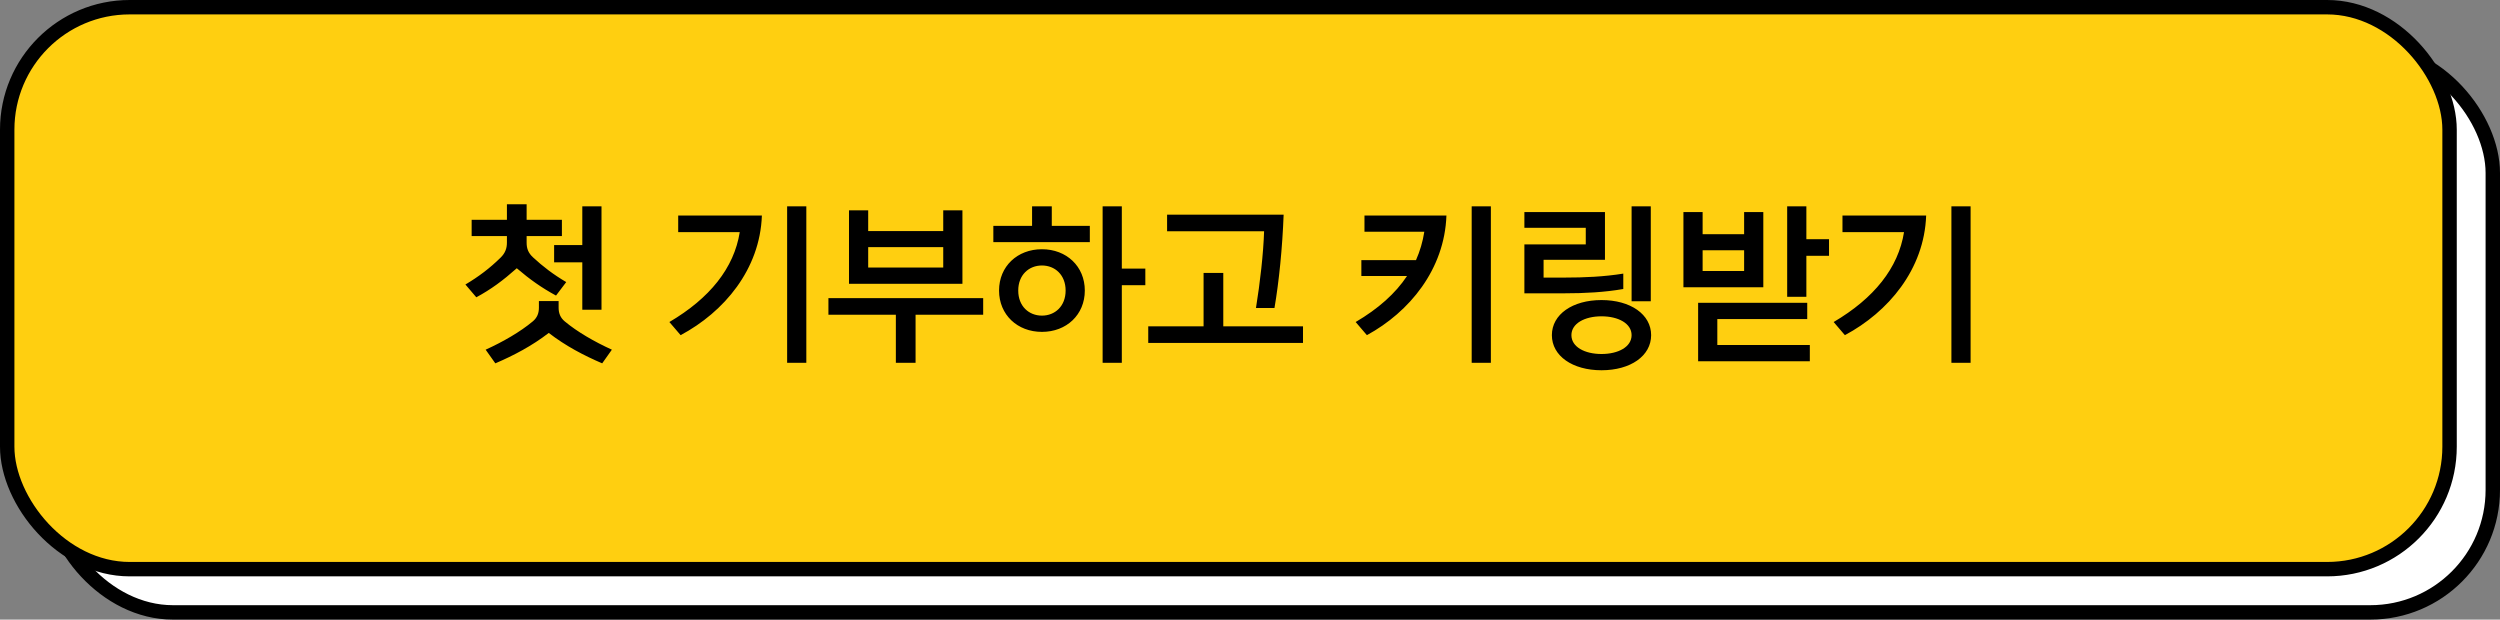 <svg width="347" height="86" viewBox="0 0 347 86" fill="none" xmlns="http://www.w3.org/2000/svg">
<rect x="0" y="0" width="347" height="86" fill="#808080" stroke="none"/>
<rect x="7" y="7" width="339" height="78" rx="17" fill="white" stroke="black" stroke-width="2"/>
<rect x="1" y="1" width="339" height="78" rx="17" fill="#FFCF10"/>
<rect x="1" y="1" width="339" height="78" rx="17" stroke="black" stroke-width="2"/>
<path d="M78.592 39.153L77.176 41.025C75.184 39.944 73.552 38.792 71.728 37.233C69.784 38.961 68.152 40.16 66.112 41.264L64.6 39.489C66.424 38.408 67.984 37.233 69.472 35.769C70.12 35.145 70.36 34.472 70.36 33.681V32.769H65.464V30.512H70.36V28.352H73.096V30.512H77.992V32.769H73.096V33.681C73.096 34.52 73.336 35.12 73.984 35.721C75.328 36.968 76.792 38.096 78.592 39.153ZM84.928 48.536L83.584 50.432C81.016 49.328 78.496 48.008 76.168 46.209C73.84 48.008 71.32 49.328 68.752 50.432L67.408 48.536C69.832 47.432 72.208 46.065 73.96 44.6C74.536 44.12 74.8 43.496 74.8 42.728V41.792H77.536V42.728C77.536 43.496 77.8 44.12 78.376 44.6C80.128 46.065 82.504 47.432 84.928 48.536ZM83.488 42.992H80.824V36.416H76.912V34.017H80.824V28.64H83.488V42.992ZM111.918 50.361H109.254V28.64H111.918V50.361ZM105.75 29.913C105.486 37.401 100.494 43.304 94.47 46.52L92.91 44.697C98.502 41.408 101.886 37.209 102.678 32.217H94.134V29.913H105.75ZM133.585 39.392H117.841V29.192H120.505V32.072H130.921V29.192H133.585V39.392ZM127.081 50.361H124.345V43.688H114.985V41.385H136.465V43.688H127.081V50.361ZM130.921 37.136V34.304H120.505V37.136H130.921ZM150.572 40.328C150.572 43.688 148.028 46.065 144.62 46.065C141.212 46.065 138.668 43.688 138.668 40.328C138.668 36.968 141.212 34.593 144.62 34.593C148.028 34.593 150.572 36.968 150.572 40.328ZM155.708 50.361H153.044V28.64H155.708V37.281H158.972V39.584H155.708V50.361ZM151.268 33.608H137.876V31.352H143.252V28.64H145.988V31.352H151.268V33.608ZM147.908 40.328C147.908 38.145 146.42 36.849 144.62 36.849C142.82 36.849 141.332 38.145 141.332 40.328C141.332 42.513 142.82 43.809 144.62 43.809C146.42 43.809 147.908 42.513 147.908 40.328ZM180.856 47.6H159.376V45.297H167.056V37.88H169.792V45.297H180.856V47.6ZM178.168 29.793C178 34.352 177.52 39.129 176.896 42.752H174.328C174.904 39.2 175.36 35.169 175.456 32.096H161.992V29.793H178.168ZM200.765 29.913C200.501 37.401 195.629 43.304 189.725 46.52L188.165 44.697C191.309 42.849 193.685 40.736 195.293 38.312H188.957V36.105H196.541C197.093 34.856 197.477 33.56 197.693 32.169H189.389V29.913H200.765ZM206.933 50.361H204.269V28.64H206.933V50.361ZM229.129 41.816H226.465V28.64H229.129V41.816ZM211.585 40.712V33.92H220.105V31.616H211.585V29.433H222.769V36.056H214.249V38.529H217.153C219.913 38.529 222.649 38.408 225.313 37.977V40.112C222.721 40.569 219.913 40.712 217.153 40.712H211.585ZM229.177 46.52C229.177 49.401 226.321 51.392 222.289 51.392C218.257 51.392 215.401 49.401 215.401 46.52C215.401 43.641 218.257 41.648 222.289 41.648C226.321 41.648 229.177 43.641 229.177 46.52ZM226.465 46.52C226.465 44.889 224.617 43.904 222.289 43.904C219.961 43.904 218.113 44.889 218.113 46.52C218.113 48.153 219.961 49.136 222.289 49.136C224.617 49.136 226.465 48.153 226.465 46.52ZM244.748 39.873H233.66V29.433H236.324V32.505H242.084V29.433H244.748V39.873ZM251.204 50.145H235.7V42.032H250.844V44.288H238.364V47.889H251.204V50.145ZM250.724 41.193H248.06V28.64H250.724V33.2H253.868V35.505H250.724V41.193ZM242.084 37.617V34.736H236.324V37.617H242.084ZM273.519 50.361H270.855V28.64H273.519V50.361ZM267.351 29.913C267.087 37.401 262.095 43.304 256.071 46.52L254.511 44.697C260.103 41.408 263.487 37.209 264.279 32.217H255.735V29.913H267.351Z" fill="black"/>
</svg>
